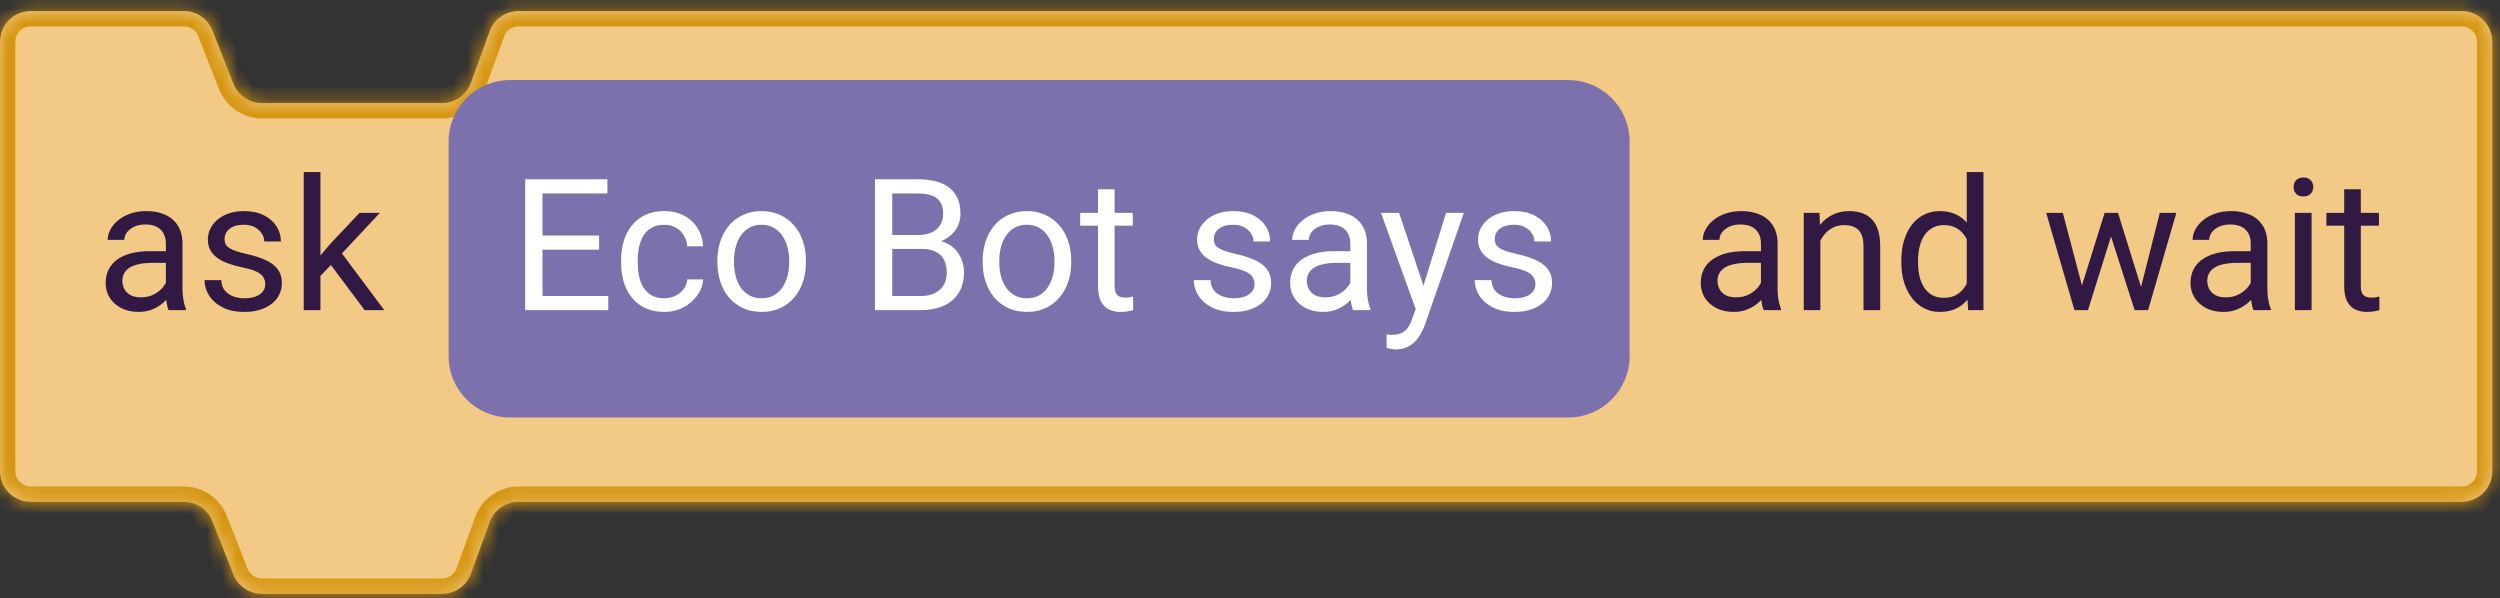 <svg width="163" height="39" viewBox="0 0 163 39" fill="none" xmlns="http://www.w3.org/2000/svg" id="blockcode-sensing--3">
  <rect x="0" y="0" width="163" height="39" fill="#333333" stroke="none"/>
  <mask id="path-1-inside-1_1245_85414" fill="white">
  <path fill-rule="evenodd" clip-rule="evenodd" d="M0 2.72C0 1.616 0.895 0.72 2 0.72H11.989C12.81 0.72 13.549 1.223 13.85 1.987L15.216 5.454C15.518 6.218 16.256 6.72 17.077 6.72H28.824C29.664 6.72 30.416 6.194 30.703 5.404L31.928 2.036C32.216 1.246 32.967 0.72 33.808 0.72H160.5C161.605 0.72 162.5 1.616 162.5 2.72V30.72C162.5 31.825 161.605 32.72 160.5 32.72H33.808C32.967 32.72 32.216 33.246 31.928 34.036L30.703 37.404C30.416 38.194 29.664 38.72 28.824 38.72H17.077C16.256 38.72 15.518 38.218 15.216 37.454L13.85 33.987C13.549 33.223 12.81 32.72 11.989 32.72H2C0.895 32.72 0 31.825 0 30.72V2.72Z"/>
  </mask>
  <path fill-rule="evenodd" clip-rule="evenodd" d="M0 2.72C0 1.616 0.895 0.72 2 0.72H11.989C12.81 0.72 13.549 1.223 13.85 1.987L15.216 5.454C15.518 6.218 16.256 6.72 17.077 6.72H28.824C29.664 6.72 30.416 6.194 30.703 5.404L31.928 2.036C32.216 1.246 32.967 0.72 33.808 0.72H160.5C161.605 0.72 162.5 1.616 162.5 2.72V30.72C162.5 31.825 161.605 32.72 160.5 32.72H33.808C32.967 32.72 32.216 33.246 31.928 34.036L30.703 37.404C30.416 38.194 29.664 38.72 28.824 38.72H17.077C16.256 38.72 15.518 38.218 15.216 37.454L13.85 33.987C13.549 33.223 12.81 32.72 11.989 32.72H2C0.895 32.72 0 31.825 0 30.72V2.72Z" fill="#F2CA85"/>
  <path d="M13.85 33.987L12.919 34.354L13.85 33.987ZM30.703 37.404L31.643 37.746L30.703 37.404ZM31.928 34.036L30.989 33.695L31.928 34.036ZM31.928 2.036L30.989 1.695L31.928 2.036ZM30.703 5.404L31.643 5.746L30.703 5.404ZM15.216 5.454L14.286 5.82L15.216 5.454ZM11.989 -0.28H2V1.72H11.989V-0.28ZM16.147 5.087L14.78 1.62L12.919 2.354L14.286 5.82L16.147 5.087ZM28.824 5.72H17.077V7.72H28.824V5.72ZM30.989 1.695L29.763 5.062L31.643 5.746L32.868 2.378L30.989 1.695ZM160.5 -0.28H33.808V1.72H160.5V-0.28ZM163.5 30.72V2.72H161.5V30.72H163.5ZM33.808 33.72H160.5V31.72H33.808V33.72ZM30.989 33.695L29.763 37.062L31.643 37.746L32.868 34.378L30.989 33.695ZM28.824 37.72H17.077V39.72H28.824V37.72ZM16.147 37.087L14.78 33.62L12.919 34.354L14.286 37.821L16.147 37.087ZM2 33.72H11.989V31.72H2V33.72ZM-1 2.72V30.72H1V2.72H-1ZM2 31.72C1.448 31.72 1 31.273 1 30.72H-1C-1 32.377 0.343 33.72 2 33.72V31.72ZM14.78 33.62C14.328 32.474 13.221 31.72 11.989 31.72V33.72C12.4 33.72 12.769 33.971 12.919 34.354L14.78 33.62ZM17.077 37.72C16.666 37.72 16.297 37.469 16.147 37.087L14.286 37.821C14.738 38.967 15.845 39.72 17.077 39.72V37.72ZM29.763 37.062C29.619 37.457 29.244 37.72 28.824 37.72V39.72C30.085 39.72 31.212 38.931 31.643 37.746L29.763 37.062ZM33.808 31.72C32.547 31.72 31.42 32.509 30.989 33.695L32.868 34.378C33.012 33.983 33.387 33.72 33.808 33.72V31.72ZM161.5 30.72C161.5 31.273 161.052 31.72 160.5 31.72V33.72C162.157 33.72 163.5 32.377 163.5 30.72H161.5ZM160.5 1.72C161.052 1.72 161.5 2.168 161.5 2.72H163.5C163.5 1.063 162.157 -0.28 160.5 -0.28V1.72ZM32.868 2.378C33.012 1.983 33.387 1.72 33.808 1.72V-0.28C32.547 -0.28 31.42 0.509 30.989 1.695L32.868 2.378ZM28.824 7.72C30.085 7.72 31.212 6.931 31.643 5.746L29.763 5.062C29.619 5.457 29.244 5.72 28.824 5.72V7.72ZM14.286 5.82C14.738 6.967 15.845 7.72 17.077 7.72V5.72C16.666 5.72 16.297 5.469 16.147 5.087L14.286 5.82ZM2 -0.28C0.343 -0.28 -1 1.063 -1 2.72H1C1 2.168 1.448 1.72 2 1.72V-0.28ZM11.989 1.72C12.4 1.72 12.769 1.972 12.919 2.354L14.78 1.62C14.328 0.474 13.221 -0.28 11.989 -0.28V1.72Z" fill="#D69611" mask="url(#path-1-inside-1_1245_85414)"/>
  <path d="M10.815 19.136V15.873C10.815 15.623 10.764 15.406 10.662 15.222C10.565 15.035 10.416 14.89 10.217 14.789C10.018 14.687 9.771 14.636 9.479 14.636C9.205 14.636 8.965 14.683 8.758 14.777C8.555 14.871 8.395 14.994 8.277 15.146C8.164 15.299 8.107 15.463 8.107 15.638H7.023C7.023 15.412 7.082 15.187 7.199 14.964C7.316 14.742 7.484 14.541 7.703 14.361C7.926 14.177 8.191 14.033 8.5 13.927C8.812 13.818 9.16 13.763 9.543 13.763C10.004 13.763 10.41 13.841 10.762 13.998C11.117 14.154 11.395 14.39 11.594 14.707C11.797 15.019 11.898 15.412 11.898 15.884V18.837C11.898 19.049 11.916 19.273 11.951 19.511C11.99 19.75 12.047 19.955 12.121 20.127V20.22H10.99C10.935 20.095 10.893 19.929 10.861 19.722C10.83 19.511 10.815 19.316 10.815 19.136ZM11.002 16.377L11.014 17.138H9.918C9.609 17.138 9.334 17.164 9.092 17.215C8.85 17.261 8.646 17.334 8.482 17.431C8.318 17.529 8.193 17.652 8.107 17.8C8.021 17.945 7.979 18.115 7.979 18.31C7.979 18.509 8.023 18.691 8.113 18.855C8.203 19.019 8.338 19.15 8.518 19.248C8.701 19.341 8.926 19.388 9.191 19.388C9.523 19.388 9.816 19.318 10.07 19.177C10.324 19.037 10.525 18.865 10.674 18.662C10.826 18.459 10.908 18.261 10.92 18.07L11.383 18.591C11.355 18.756 11.281 18.937 11.16 19.136C11.039 19.336 10.877 19.527 10.674 19.711C10.475 19.89 10.236 20.041 9.959 20.162C9.686 20.279 9.377 20.337 9.033 20.337C8.604 20.337 8.227 20.253 7.902 20.086C7.582 19.918 7.332 19.693 7.152 19.412C6.977 19.127 6.889 18.808 6.889 18.457C6.889 18.117 6.955 17.818 7.088 17.56C7.221 17.299 7.412 17.082 7.662 16.91C7.912 16.734 8.213 16.601 8.564 16.511C8.916 16.422 9.309 16.377 9.742 16.377H11.002ZM17.295 18.539C17.295 18.382 17.26 18.238 17.189 18.105C17.123 17.968 16.984 17.845 16.773 17.736C16.566 17.623 16.254 17.525 15.836 17.443C15.484 17.369 15.166 17.281 14.881 17.179C14.6 17.078 14.359 16.955 14.16 16.81C13.965 16.666 13.815 16.496 13.709 16.3C13.604 16.105 13.551 15.877 13.551 15.615C13.551 15.365 13.605 15.129 13.715 14.906C13.828 14.683 13.986 14.486 14.19 14.314C14.396 14.142 14.645 14.007 14.934 13.91C15.223 13.812 15.545 13.763 15.9 13.763C16.408 13.763 16.842 13.853 17.201 14.033C17.561 14.213 17.836 14.453 18.027 14.754C18.219 15.05 18.314 15.38 18.314 15.744H17.23C17.23 15.568 17.178 15.398 17.072 15.234C16.971 15.066 16.82 14.927 16.621 14.818C16.426 14.709 16.186 14.654 15.9 14.654C15.6 14.654 15.355 14.701 15.168 14.795C14.984 14.884 14.85 15 14.764 15.14C14.682 15.281 14.641 15.429 14.641 15.586C14.641 15.703 14.66 15.808 14.699 15.902C14.742 15.992 14.816 16.076 14.922 16.154C15.027 16.228 15.176 16.299 15.367 16.365C15.559 16.431 15.803 16.498 16.1 16.564C16.619 16.681 17.047 16.822 17.383 16.986C17.719 17.15 17.969 17.351 18.133 17.59C18.297 17.828 18.379 18.117 18.379 18.457C18.379 18.734 18.32 18.988 18.203 19.218C18.09 19.449 17.924 19.648 17.705 19.816C17.49 19.98 17.232 20.109 16.932 20.203C16.635 20.293 16.301 20.337 15.93 20.337C15.371 20.337 14.898 20.238 14.512 20.039C14.125 19.84 13.832 19.582 13.633 19.265C13.434 18.949 13.334 18.615 13.334 18.263H14.424C14.44 18.56 14.525 18.797 14.682 18.972C14.838 19.144 15.029 19.267 15.256 19.341C15.482 19.412 15.707 19.447 15.93 19.447C16.227 19.447 16.475 19.408 16.674 19.33C16.877 19.252 17.031 19.144 17.137 19.007C17.242 18.871 17.295 18.715 17.295 18.539ZM20.893 11.22V20.22H19.803V11.22H20.893ZM24.766 13.88L22 16.84L20.453 18.445L20.365 17.291L21.473 15.966L23.441 13.88H24.766ZM23.775 20.22L21.514 17.197L22.076 16.23L25.053 20.22H23.775Z" fill="#311944"/>
  <path d="M29.25 9.22C29.25 7.011 31.041 5.22 33.25 5.22H102.25C104.459 5.22 106.25 7.011 106.25 9.22V23.22C106.25 25.43 104.459 27.22 102.25 27.22H33.25C31.041 27.22 29.25 25.43 29.25 23.22V9.22Z" fill="#7C71AD"/>
  <path d="M39.66 19.3V20.22H35.143V19.3H39.66ZM35.371 11.689V20.22H34.24V11.689H35.371ZM39.062 15.357V16.277H35.143V15.357H39.062ZM39.602 11.689V12.615H35.143V11.689H39.602ZM43.316 19.447C43.574 19.447 43.812 19.394 44.031 19.289C44.25 19.183 44.43 19.039 44.57 18.855C44.711 18.668 44.791 18.455 44.81 18.216H45.842C45.822 18.591 45.695 18.941 45.461 19.265C45.23 19.586 44.928 19.845 44.553 20.045C44.178 20.24 43.766 20.337 43.316 20.337C42.84 20.337 42.424 20.253 42.068 20.086C41.717 19.918 41.424 19.687 41.19 19.394C40.959 19.101 40.785 18.765 40.668 18.386C40.555 18.003 40.498 17.599 40.498 17.174V16.927C40.498 16.502 40.555 16.099 40.668 15.72C40.785 15.338 40.959 15 41.19 14.707C41.424 14.414 41.717 14.183 42.068 14.015C42.424 13.847 42.84 13.763 43.316 13.763C43.812 13.763 44.246 13.865 44.617 14.068C44.988 14.267 45.279 14.541 45.49 14.888C45.705 15.232 45.822 15.623 45.842 16.06H44.81C44.791 15.799 44.717 15.562 44.588 15.351C44.463 15.14 44.291 14.972 44.072 14.847C43.857 14.718 43.605 14.654 43.316 14.654C42.984 14.654 42.705 14.72 42.478 14.853C42.256 14.982 42.078 15.158 41.945 15.38C41.816 15.599 41.723 15.843 41.664 16.113C41.609 16.378 41.582 16.65 41.582 16.927V17.174C41.582 17.451 41.609 17.724 41.664 17.994C41.719 18.263 41.81 18.507 41.94 18.726C42.072 18.945 42.25 19.121 42.473 19.253C42.699 19.382 42.98 19.447 43.316 19.447ZM46.773 17.121V16.986C46.773 16.529 46.84 16.105 46.973 15.714C47.105 15.32 47.297 14.978 47.547 14.689C47.797 14.396 48.1 14.17 48.455 14.009C48.81 13.845 49.209 13.763 49.65 13.763C50.096 13.763 50.496 13.845 50.852 14.009C51.211 14.17 51.516 14.396 51.766 14.689C52.02 14.978 52.213 15.32 52.346 15.714C52.478 16.105 52.545 16.529 52.545 16.986V17.121C52.545 17.578 52.478 18.002 52.346 18.392C52.213 18.783 52.02 19.125 51.766 19.418C51.516 19.707 51.213 19.933 50.857 20.097C50.506 20.257 50.107 20.337 49.662 20.337C49.217 20.337 48.816 20.257 48.461 20.097C48.105 19.933 47.801 19.707 47.547 19.418C47.297 19.125 47.105 18.783 46.973 18.392C46.84 18.002 46.773 17.578 46.773 17.121ZM47.857 16.986V17.121C47.857 17.437 47.895 17.736 47.969 18.017C48.043 18.295 48.154 18.541 48.303 18.756C48.455 18.97 48.645 19.14 48.871 19.265C49.098 19.386 49.361 19.447 49.662 19.447C49.959 19.447 50.219 19.386 50.441 19.265C50.668 19.14 50.855 18.97 51.004 18.756C51.152 18.541 51.264 18.295 51.338 18.017C51.416 17.736 51.455 17.437 51.455 17.121V16.986C51.455 16.674 51.416 16.378 51.338 16.101C51.264 15.82 51.15 15.572 50.998 15.357C50.85 15.138 50.662 14.966 50.435 14.841C50.213 14.716 49.951 14.654 49.65 14.654C49.353 14.654 49.092 14.716 48.865 14.841C48.643 14.966 48.455 15.138 48.303 15.357C48.154 15.572 48.043 15.82 47.969 16.101C47.895 16.378 47.857 16.674 47.857 16.986ZM60.086 16.23H57.924L57.912 15.322H59.875C60.199 15.322 60.482 15.267 60.725 15.158C60.967 15.049 61.154 14.892 61.287 14.689C61.424 14.482 61.492 14.236 61.492 13.951C61.492 13.638 61.432 13.384 61.31 13.189C61.193 12.99 61.012 12.845 60.766 12.755C60.523 12.662 60.215 12.615 59.84 12.615H58.176V20.22H57.045V11.689H59.84C60.277 11.689 60.668 11.734 61.012 11.824C61.355 11.91 61.647 12.046 61.885 12.234C62.127 12.418 62.31 12.652 62.435 12.937C62.56 13.222 62.623 13.564 62.623 13.963C62.623 14.314 62.533 14.632 62.353 14.918C62.174 15.199 61.924 15.429 61.603 15.609C61.287 15.789 60.916 15.904 60.49 15.955L60.086 16.23ZM60.033 20.22H57.478L58.117 19.3H60.033C60.393 19.3 60.697 19.238 60.947 19.113C61.201 18.988 61.395 18.812 61.527 18.586C61.66 18.355 61.727 18.084 61.727 17.771C61.727 17.455 61.67 17.181 61.557 16.951C61.443 16.72 61.266 16.543 61.023 16.418C60.781 16.293 60.469 16.23 60.086 16.23H58.475L58.486 15.322H60.69L60.93 15.65C61.34 15.685 61.688 15.802 61.973 16.002C62.258 16.197 62.475 16.447 62.623 16.752C62.775 17.056 62.852 17.392 62.852 17.759C62.852 18.291 62.734 18.74 62.5 19.107C62.27 19.47 61.943 19.748 61.522 19.939C61.1 20.127 60.603 20.22 60.033 20.22ZM64.07 17.121V16.986C64.07 16.529 64.137 16.105 64.269 15.714C64.402 15.32 64.594 14.978 64.844 14.689C65.094 14.396 65.397 14.17 65.752 14.009C66.107 13.845 66.506 13.763 66.947 13.763C67.393 13.763 67.793 13.845 68.148 14.009C68.508 14.17 68.812 14.396 69.062 14.689C69.316 14.978 69.51 15.32 69.643 15.714C69.775 16.105 69.842 16.529 69.842 16.986V17.121C69.842 17.578 69.775 18.002 69.643 18.392C69.51 18.783 69.316 19.125 69.062 19.418C68.812 19.707 68.51 19.933 68.154 20.097C67.803 20.257 67.404 20.337 66.959 20.337C66.514 20.337 66.113 20.257 65.758 20.097C65.402 19.933 65.098 19.707 64.844 19.418C64.594 19.125 64.402 18.783 64.269 18.392C64.137 18.002 64.07 17.578 64.07 17.121ZM65.154 16.986V17.121C65.154 17.437 65.191 17.736 65.266 18.017C65.34 18.295 65.451 18.541 65.6 18.756C65.752 18.97 65.941 19.14 66.168 19.265C66.394 19.386 66.658 19.447 66.959 19.447C67.256 19.447 67.516 19.386 67.738 19.265C67.965 19.14 68.152 18.97 68.301 18.756C68.449 18.541 68.561 18.295 68.635 18.017C68.713 17.736 68.752 17.437 68.752 17.121V16.986C68.752 16.674 68.713 16.378 68.635 16.101C68.561 15.82 68.447 15.572 68.295 15.357C68.147 15.138 67.959 14.966 67.732 14.841C67.51 14.716 67.248 14.654 66.947 14.654C66.65 14.654 66.389 14.716 66.162 14.841C65.939 14.966 65.752 15.138 65.6 15.357C65.451 15.572 65.34 15.82 65.266 16.101C65.191 16.378 65.154 16.674 65.154 16.986ZM73.856 13.88V14.713H70.428V13.88H73.856ZM71.588 12.339H72.672V18.65C72.672 18.865 72.705 19.027 72.772 19.136C72.838 19.246 72.924 19.318 73.029 19.353C73.135 19.388 73.248 19.406 73.369 19.406C73.459 19.406 73.553 19.398 73.65 19.382C73.752 19.363 73.828 19.347 73.879 19.336L73.885 20.22C73.799 20.248 73.686 20.273 73.545 20.297C73.408 20.324 73.242 20.337 73.047 20.337C72.781 20.337 72.537 20.285 72.314 20.179C72.092 20.074 71.914 19.898 71.781 19.652C71.652 19.402 71.588 19.066 71.588 18.644V12.339ZM81.795 18.539C81.795 18.382 81.76 18.238 81.689 18.105C81.623 17.968 81.484 17.845 81.273 17.736C81.066 17.623 80.754 17.525 80.336 17.443C79.984 17.369 79.666 17.281 79.381 17.179C79.1 17.078 78.859 16.955 78.66 16.81C78.465 16.666 78.314 16.496 78.209 16.3C78.103 16.105 78.051 15.877 78.051 15.615C78.051 15.365 78.106 15.129 78.215 14.906C78.328 14.683 78.486 14.486 78.689 14.314C78.897 14.142 79.144 14.007 79.434 13.91C79.723 13.812 80.045 13.763 80.4 13.763C80.908 13.763 81.342 13.853 81.701 14.033C82.061 14.213 82.336 14.453 82.527 14.754C82.719 15.05 82.814 15.38 82.814 15.744H81.731C81.731 15.568 81.678 15.398 81.572 15.234C81.471 15.066 81.32 14.927 81.121 14.818C80.926 14.709 80.686 14.654 80.4 14.654C80.1 14.654 79.856 14.701 79.668 14.795C79.484 14.884 79.35 15 79.264 15.14C79.182 15.281 79.141 15.429 79.141 15.586C79.141 15.703 79.16 15.808 79.199 15.902C79.242 15.992 79.316 16.076 79.422 16.154C79.527 16.228 79.676 16.299 79.867 16.365C80.059 16.431 80.303 16.498 80.6 16.564C81.119 16.681 81.547 16.822 81.883 16.986C82.219 17.15 82.469 17.351 82.633 17.59C82.797 17.828 82.879 18.117 82.879 18.457C82.879 18.734 82.82 18.988 82.703 19.218C82.59 19.449 82.424 19.648 82.205 19.816C81.99 19.98 81.732 20.109 81.432 20.203C81.135 20.293 80.801 20.337 80.43 20.337C79.871 20.337 79.398 20.238 79.012 20.039C78.625 19.84 78.332 19.582 78.133 19.265C77.934 18.949 77.834 18.615 77.834 18.263H78.924C78.939 18.56 79.025 18.797 79.182 18.972C79.338 19.144 79.529 19.267 79.756 19.341C79.982 19.412 80.207 19.447 80.43 19.447C80.727 19.447 80.975 19.408 81.174 19.33C81.377 19.252 81.531 19.144 81.637 19.007C81.742 18.871 81.795 18.715 81.795 18.539ZM88.041 19.136V15.873C88.041 15.623 87.99 15.406 87.889 15.222C87.791 15.035 87.643 14.89 87.443 14.789C87.244 14.687 86.998 14.636 86.705 14.636C86.432 14.636 86.191 14.683 85.984 14.777C85.781 14.871 85.621 14.994 85.504 15.146C85.391 15.299 85.334 15.463 85.334 15.638H84.25C84.25 15.412 84.309 15.187 84.426 14.964C84.543 14.742 84.711 14.541 84.93 14.361C85.152 14.177 85.418 14.033 85.727 13.927C86.039 13.818 86.387 13.763 86.769 13.763C87.231 13.763 87.637 13.841 87.988 13.998C88.344 14.154 88.621 14.39 88.82 14.707C89.023 15.019 89.125 15.412 89.125 15.884V18.837C89.125 19.049 89.143 19.273 89.178 19.511C89.217 19.75 89.273 19.955 89.348 20.127V20.22H88.217C88.162 20.095 88.119 19.929 88.088 19.722C88.057 19.511 88.041 19.316 88.041 19.136ZM88.228 16.377L88.24 17.138H87.144C86.836 17.138 86.561 17.164 86.318 17.215C86.076 17.261 85.873 17.334 85.709 17.431C85.545 17.529 85.42 17.652 85.334 17.8C85.248 17.945 85.205 18.115 85.205 18.31C85.205 18.509 85.25 18.691 85.34 18.855C85.43 19.019 85.564 19.15 85.744 19.248C85.928 19.341 86.152 19.388 86.418 19.388C86.75 19.388 87.043 19.318 87.297 19.177C87.551 19.037 87.752 18.865 87.9 18.662C88.053 18.459 88.135 18.261 88.147 18.07L88.609 18.591C88.582 18.756 88.508 18.937 88.387 19.136C88.266 19.336 88.103 19.527 87.9 19.711C87.701 19.89 87.463 20.041 87.186 20.162C86.912 20.279 86.603 20.337 86.26 20.337C85.83 20.337 85.453 20.253 85.129 20.086C84.809 19.918 84.559 19.693 84.379 19.412C84.203 19.127 84.115 18.808 84.115 18.457C84.115 18.117 84.182 17.818 84.314 17.56C84.447 17.299 84.639 17.082 84.889 16.91C85.139 16.734 85.439 16.601 85.791 16.511C86.143 16.422 86.535 16.377 86.969 16.377H88.228ZM92.518 19.564L94.281 13.88H95.441L92.898 21.199C92.84 21.355 92.762 21.523 92.664 21.703C92.57 21.886 92.449 22.06 92.301 22.224C92.152 22.388 91.973 22.521 91.762 22.623C91.555 22.728 91.307 22.781 91.018 22.781C90.932 22.781 90.822 22.769 90.689 22.746C90.557 22.722 90.463 22.703 90.408 22.687L90.402 21.808C90.434 21.812 90.482 21.816 90.549 21.82C90.619 21.828 90.668 21.832 90.695 21.832C90.941 21.832 91.15 21.799 91.322 21.732C91.494 21.67 91.639 21.562 91.756 21.41C91.877 21.261 91.981 21.056 92.066 20.795L92.518 19.564ZM91.223 13.88L92.869 18.802L93.15 19.945L92.371 20.343L90.039 13.88H91.223ZM100.111 18.539C100.111 18.382 100.076 18.238 100.006 18.105C99.939 17.968 99.801 17.845 99.59 17.736C99.383 17.623 99.07 17.525 98.652 17.443C98.301 17.369 97.982 17.281 97.697 17.179C97.416 17.078 97.176 16.955 96.977 16.81C96.781 16.666 96.631 16.496 96.525 16.3C96.42 16.105 96.367 15.877 96.367 15.615C96.367 15.365 96.422 15.129 96.531 14.906C96.644 14.683 96.803 14.486 97.006 14.314C97.213 14.142 97.461 14.007 97.75 13.91C98.039 13.812 98.361 13.763 98.717 13.763C99.225 13.763 99.658 13.853 100.018 14.033C100.377 14.213 100.652 14.453 100.844 14.754C101.035 15.05 101.131 15.38 101.131 15.744H100.047C100.047 15.568 99.994 15.398 99.889 15.234C99.787 15.066 99.637 14.927 99.438 14.818C99.242 14.709 99.002 14.654 98.717 14.654C98.416 14.654 98.172 14.701 97.984 14.795C97.801 14.884 97.666 15 97.58 15.14C97.498 15.281 97.457 15.429 97.457 15.586C97.457 15.703 97.477 15.808 97.516 15.902C97.559 15.992 97.633 16.076 97.738 16.154C97.844 16.228 97.992 16.299 98.184 16.365C98.375 16.431 98.619 16.498 98.916 16.564C99.436 16.681 99.863 16.822 100.199 16.986C100.535 17.15 100.785 17.351 100.949 17.59C101.113 17.828 101.195 18.117 101.195 18.457C101.195 18.734 101.137 18.988 101.02 19.218C100.906 19.449 100.74 19.648 100.521 19.816C100.307 19.98 100.049 20.109 99.748 20.203C99.451 20.293 99.117 20.337 98.746 20.337C98.188 20.337 97.715 20.238 97.328 20.039C96.941 19.84 96.648 19.582 96.449 19.265C96.25 18.949 96.15 18.615 96.15 18.263H97.24C97.256 18.56 97.342 18.797 97.498 18.972C97.654 19.144 97.846 19.267 98.072 19.341C98.299 19.412 98.523 19.447 98.746 19.447C99.043 19.447 99.291 19.408 99.49 19.33C99.693 19.252 99.848 19.144 99.953 19.007C100.059 18.871 100.111 18.715 100.111 18.539Z" fill="white"/>
  <path d="M114.814 19.136V15.873C114.814 15.623 114.764 15.406 114.662 15.222C114.564 15.035 114.416 14.89 114.217 14.789C114.018 14.687 113.771 14.636 113.479 14.636C113.205 14.636 112.965 14.683 112.758 14.777C112.555 14.871 112.395 14.994 112.277 15.146C112.164 15.299 112.107 15.463 112.107 15.638H111.023C111.023 15.412 111.082 15.187 111.199 14.964C111.316 14.742 111.484 14.541 111.703 14.361C111.926 14.177 112.191 14.033 112.5 13.927C112.812 13.818 113.16 13.763 113.543 13.763C114.004 13.763 114.41 13.841 114.762 13.998C115.117 14.154 115.395 14.39 115.594 14.707C115.797 15.019 115.898 15.412 115.898 15.884V18.837C115.898 19.049 115.916 19.273 115.951 19.511C115.99 19.75 116.047 19.955 116.121 20.127V20.22H114.99C114.936 20.095 114.893 19.929 114.861 19.722C114.83 19.511 114.814 19.316 114.814 19.136ZM115.002 16.377L115.014 17.138H113.918C113.609 17.138 113.334 17.164 113.092 17.215C112.85 17.261 112.646 17.334 112.482 17.431C112.318 17.529 112.193 17.652 112.107 17.8C112.021 17.945 111.979 18.115 111.979 18.31C111.979 18.509 112.023 18.691 112.113 18.855C112.203 19.019 112.338 19.15 112.518 19.248C112.701 19.341 112.926 19.388 113.191 19.388C113.523 19.388 113.816 19.318 114.07 19.177C114.324 19.037 114.525 18.865 114.674 18.662C114.826 18.459 114.908 18.261 114.92 18.07L115.383 18.591C115.355 18.756 115.281 18.937 115.16 19.136C115.039 19.336 114.877 19.527 114.674 19.711C114.475 19.89 114.236 20.041 113.959 20.162C113.686 20.279 113.377 20.337 113.033 20.337C112.604 20.337 112.227 20.253 111.902 20.086C111.582 19.918 111.332 19.693 111.152 19.412C110.977 19.127 110.889 18.808 110.889 18.457C110.889 18.117 110.955 17.818 111.088 17.56C111.221 17.299 111.412 17.082 111.662 16.91C111.912 16.734 112.213 16.601 112.564 16.511C112.916 16.422 113.309 16.377 113.742 16.377H115.002ZM118.688 15.234V20.22H117.604V13.88H118.629L118.688 15.234ZM118.43 16.81L117.979 16.793C117.982 16.359 118.047 15.959 118.172 15.591C118.297 15.22 118.473 14.898 118.699 14.625C118.926 14.351 119.195 14.14 119.508 13.992C119.824 13.839 120.174 13.763 120.557 13.763C120.869 13.763 121.15 13.806 121.4 13.892C121.65 13.974 121.863 14.107 122.039 14.291C122.219 14.474 122.355 14.713 122.449 15.005C122.543 15.295 122.59 15.648 122.59 16.066V20.22H121.5V16.054C121.5 15.722 121.451 15.457 121.354 15.257C121.256 15.054 121.113 14.908 120.926 14.818C120.738 14.724 120.508 14.677 120.234 14.677C119.965 14.677 119.719 14.734 119.496 14.847C119.277 14.961 119.088 15.117 118.928 15.316C118.771 15.515 118.648 15.744 118.559 16.002C118.473 16.256 118.43 16.525 118.43 16.81ZM128.232 18.99V11.22H129.322V20.22H128.326L128.232 18.99ZM123.967 17.121V16.998C123.967 16.513 124.025 16.074 124.143 15.679C124.264 15.281 124.434 14.939 124.652 14.654C124.875 14.369 125.139 14.15 125.443 13.998C125.752 13.841 126.096 13.763 126.475 13.763C126.873 13.763 127.221 13.834 127.518 13.974C127.818 14.111 128.072 14.312 128.279 14.578C128.49 14.839 128.656 15.156 128.777 15.527C128.898 15.898 128.982 16.318 129.029 16.787V17.326C128.986 17.791 128.902 18.209 128.777 18.58C128.656 18.951 128.49 19.267 128.279 19.529C128.072 19.791 127.818 19.992 127.518 20.132C127.217 20.269 126.865 20.337 126.463 20.337C126.092 20.337 125.752 20.257 125.443 20.097C125.139 19.937 124.875 19.712 124.652 19.424C124.434 19.134 124.264 18.795 124.143 18.404C124.025 18.009 123.967 17.582 123.967 17.121ZM125.057 16.998V17.121C125.057 17.437 125.088 17.734 125.15 18.011C125.217 18.289 125.318 18.533 125.455 18.744C125.592 18.955 125.766 19.121 125.977 19.242C126.188 19.359 126.439 19.418 126.732 19.418C127.092 19.418 127.387 19.341 127.617 19.189C127.852 19.037 128.039 18.836 128.18 18.586C128.32 18.336 128.43 18.064 128.508 17.771V16.359C128.461 16.144 128.393 15.937 128.303 15.738C128.217 15.535 128.104 15.355 127.963 15.199C127.826 15.039 127.656 14.912 127.453 14.818C127.254 14.724 127.018 14.677 126.744 14.677C126.447 14.677 126.191 14.74 125.977 14.865C125.766 14.986 125.592 15.154 125.455 15.369C125.318 15.58 125.217 15.826 125.15 16.107C125.088 16.384 125.057 16.681 125.057 16.998ZM135.592 19.095L137.221 13.88H137.936L137.795 14.918L136.137 20.22H135.439L135.592 19.095ZM134.496 13.88L135.885 19.154L135.984 20.22H135.252L133.412 13.88H134.496ZM139.494 19.113L140.818 13.88H141.896L140.057 20.22H139.33L139.494 19.113ZM138.094 13.88L139.688 19.007L139.869 20.22H139.178L137.473 14.906L137.332 13.88H138.094ZM146.748 19.136V15.873C146.748 15.623 146.697 15.406 146.596 15.222C146.498 15.035 146.35 14.89 146.15 14.789C145.951 14.687 145.705 14.636 145.412 14.636C145.139 14.636 144.898 14.683 144.691 14.777C144.488 14.871 144.328 14.994 144.211 15.146C144.098 15.299 144.041 15.463 144.041 15.638H142.957C142.957 15.412 143.016 15.187 143.133 14.964C143.25 14.742 143.418 14.541 143.637 14.361C143.859 14.177 144.125 14.033 144.434 13.927C144.746 13.818 145.094 13.763 145.477 13.763C145.938 13.763 146.344 13.841 146.695 13.998C147.051 14.154 147.328 14.39 147.527 14.707C147.73 15.019 147.832 15.412 147.832 15.884V18.837C147.832 19.049 147.85 19.273 147.885 19.511C147.924 19.75 147.98 19.955 148.055 20.127V20.22H146.924C146.869 20.095 146.826 19.929 146.795 19.722C146.764 19.511 146.748 19.316 146.748 19.136ZM146.936 16.377L146.947 17.138H145.852C145.543 17.138 145.268 17.164 145.025 17.215C144.783 17.261 144.58 17.334 144.416 17.431C144.252 17.529 144.127 17.652 144.041 17.8C143.955 17.945 143.912 18.115 143.912 18.31C143.912 18.509 143.957 18.691 144.047 18.855C144.137 19.019 144.271 19.15 144.451 19.248C144.635 19.341 144.859 19.388 145.125 19.388C145.457 19.388 145.75 19.318 146.004 19.177C146.258 19.037 146.459 18.865 146.607 18.662C146.76 18.459 146.842 18.261 146.854 18.07L147.316 18.591C147.289 18.756 147.215 18.937 147.094 19.136C146.973 19.336 146.811 19.527 146.607 19.711C146.408 19.89 146.17 20.041 145.893 20.162C145.619 20.279 145.311 20.337 144.967 20.337C144.537 20.337 144.16 20.253 143.836 20.086C143.516 19.918 143.266 19.693 143.086 19.412C142.91 19.127 142.822 18.808 142.822 18.457C142.822 18.117 142.889 17.818 143.021 17.56C143.154 17.299 143.346 17.082 143.596 16.91C143.846 16.734 144.146 16.601 144.498 16.511C144.85 16.422 145.242 16.377 145.676 16.377H146.936ZM150.715 13.88V20.22H149.625V13.88H150.715ZM149.543 12.199C149.543 12.023 149.596 11.875 149.701 11.754C149.811 11.632 149.971 11.572 150.182 11.572C150.389 11.572 150.547 11.632 150.656 11.754C150.77 11.875 150.826 12.023 150.826 12.199C150.826 12.367 150.77 12.511 150.656 12.632C150.547 12.75 150.389 12.808 150.182 12.808C149.971 12.808 149.811 12.75 149.701 12.632C149.596 12.511 149.543 12.367 149.543 12.199ZM155.109 13.88V14.713H151.682V13.88H155.109ZM152.842 12.339H153.926V18.65C153.926 18.865 153.959 19.027 154.025 19.136C154.092 19.246 154.178 19.318 154.283 19.353C154.389 19.388 154.502 19.406 154.623 19.406C154.713 19.406 154.807 19.398 154.904 19.382C155.006 19.363 155.082 19.347 155.133 19.336L155.139 20.22C155.053 20.248 154.939 20.273 154.799 20.297C154.662 20.324 154.496 20.337 154.301 20.337C154.035 20.337 153.791 20.285 153.568 20.179C153.346 20.074 153.168 19.898 153.035 19.652C152.906 19.402 152.842 19.066 152.842 18.644V12.339Z" fill="#311944"/>
</svg>
